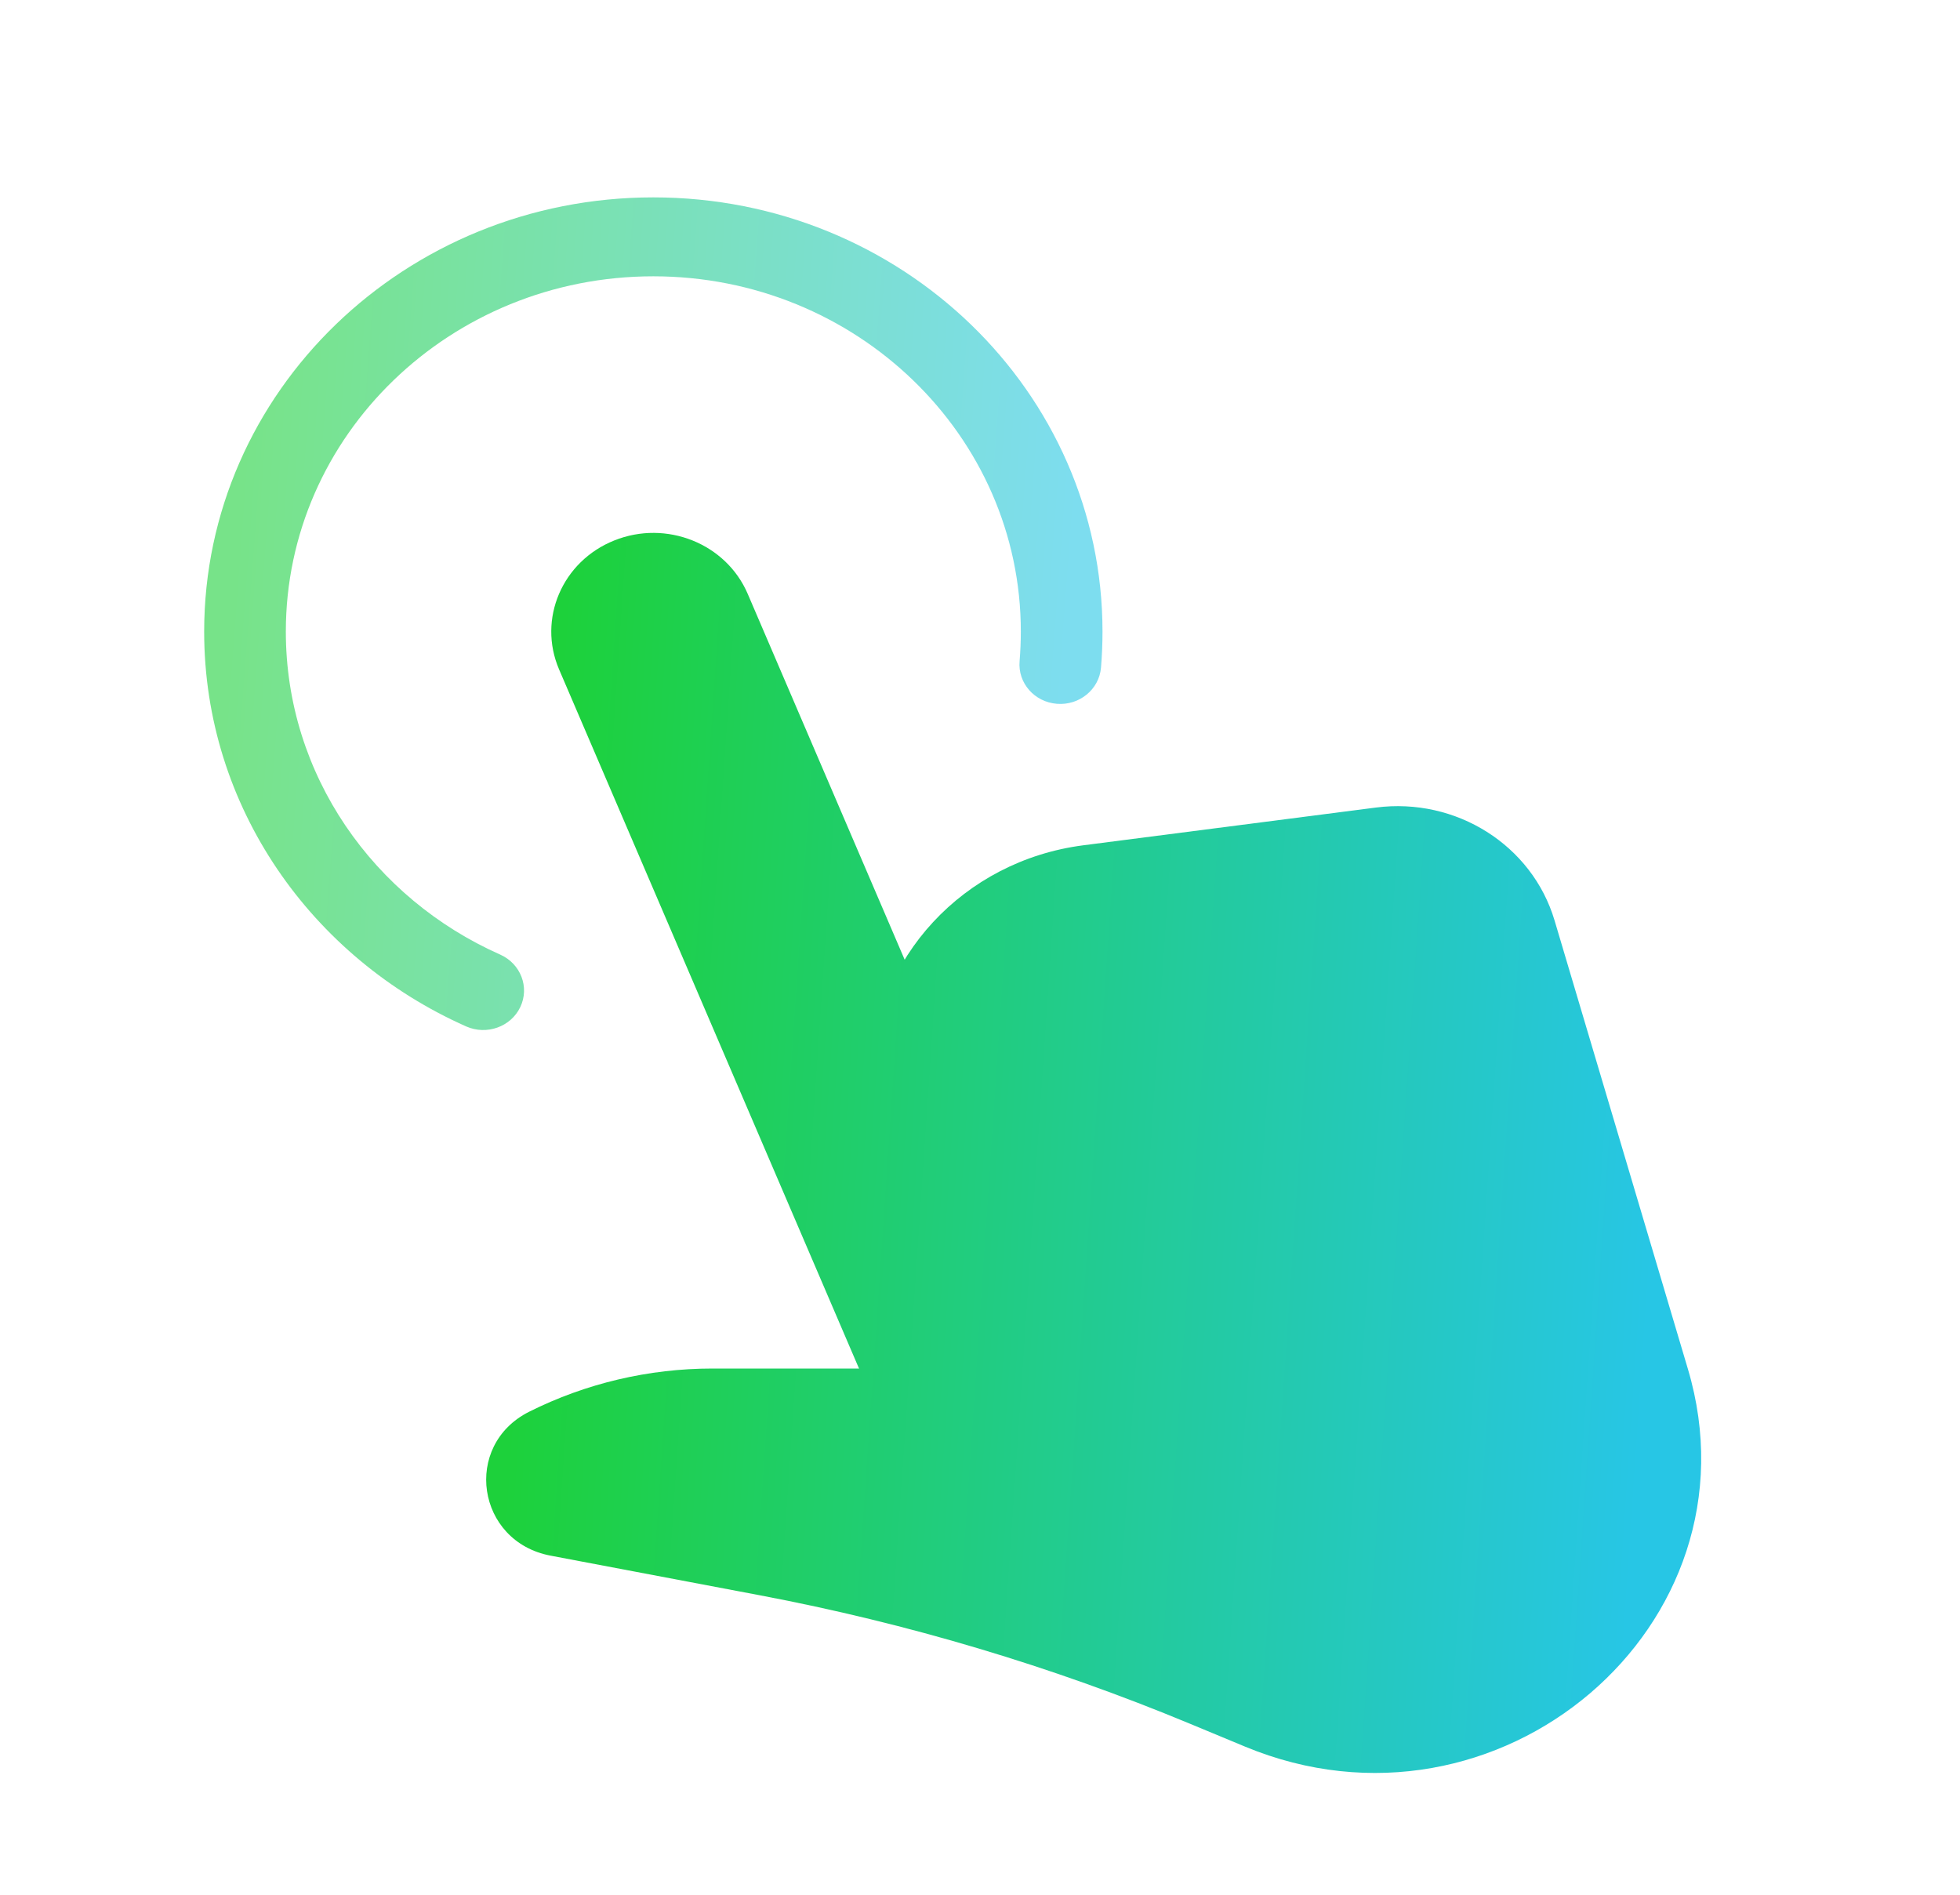 <svg width="30" height="29" viewBox="0 0 30 29" fill="none" xmlns="http://www.w3.org/2000/svg">
<path d="M16.579 12.938C14.748 13.175 13.367 14.666 13.327 16.453L13.226 20.946H10.906C9.929 20.946 8.967 21.173 8.1 21.607C7.075 22.121 7.294 23.596 8.427 23.81L11.632 24.417C13.891 24.845 16.097 25.503 18.212 26.382L19.057 26.733C22.933 28.342 27.001 24.875 25.836 20.956L23.794 14.087C23.451 12.936 22.288 12.201 21.06 12.36L16.579 12.938Z" fill="url(#paint0_linear_701_145675)"/>
<path fill-rule="evenodd" clip-rule="evenodd" d="M9.402 8.272C8.605 8.591 8.227 9.475 8.557 10.245L13.871 22.631C14.202 23.401 15.116 23.767 15.913 23.447C16.71 23.128 17.088 22.244 16.758 21.474L11.444 9.088C11.113 8.318 10.199 7.952 9.402 8.272Z" fill="url(#paint1_linear_701_145675)"/>
<path opacity="0.6" fill-rule="evenodd" clip-rule="evenodd" d="M10 4.229C6.893 4.229 4.375 6.664 4.375 9.667C4.375 11.86 5.719 13.752 7.657 14.611C7.97 14.751 8.108 15.109 7.964 15.413C7.82 15.716 7.449 15.849 7.135 15.71C4.77 14.66 3.125 12.35 3.125 9.667C3.125 5.996 6.203 3.021 10 3.021C13.797 3.021 16.875 5.996 16.875 9.667C16.875 9.853 16.867 10.037 16.852 10.22C16.823 10.552 16.521 10.8 16.177 10.772C15.833 10.745 15.577 10.453 15.606 10.12C15.618 9.971 15.625 9.82 15.625 9.667C15.625 6.664 13.107 4.229 10 4.229Z" fill="url(#paint2_linear_701_145675)"/>
<defs>
<linearGradient id="paint0_linear_701_145675" x1="7.441" y1="27.136" x2="24.669" y2="28.307" gradientUnits="userSpaceOnUse">
<stop stop-color="#1DD13B"/>
<stop offset="1" stop-color="#27C6E5"/>
</linearGradient>
<linearGradient id="paint1_linear_701_145675" x1="7.441" y1="27.136" x2="24.669" y2="28.307" gradientUnits="userSpaceOnUse">
<stop stop-color="#1DD13B"/>
<stop offset="1" stop-color="#27C6E5"/>
</linearGradient>
<linearGradient id="paint2_linear_701_145675" x1="3.125" y1="15.765" x2="15.85" y2="16.718" gradientUnits="userSpaceOnUse">
<stop stop-color="#1DD13B"/>
<stop offset="1" stop-color="#27C6E5"/>
</linearGradient>
</defs>
</svg>
